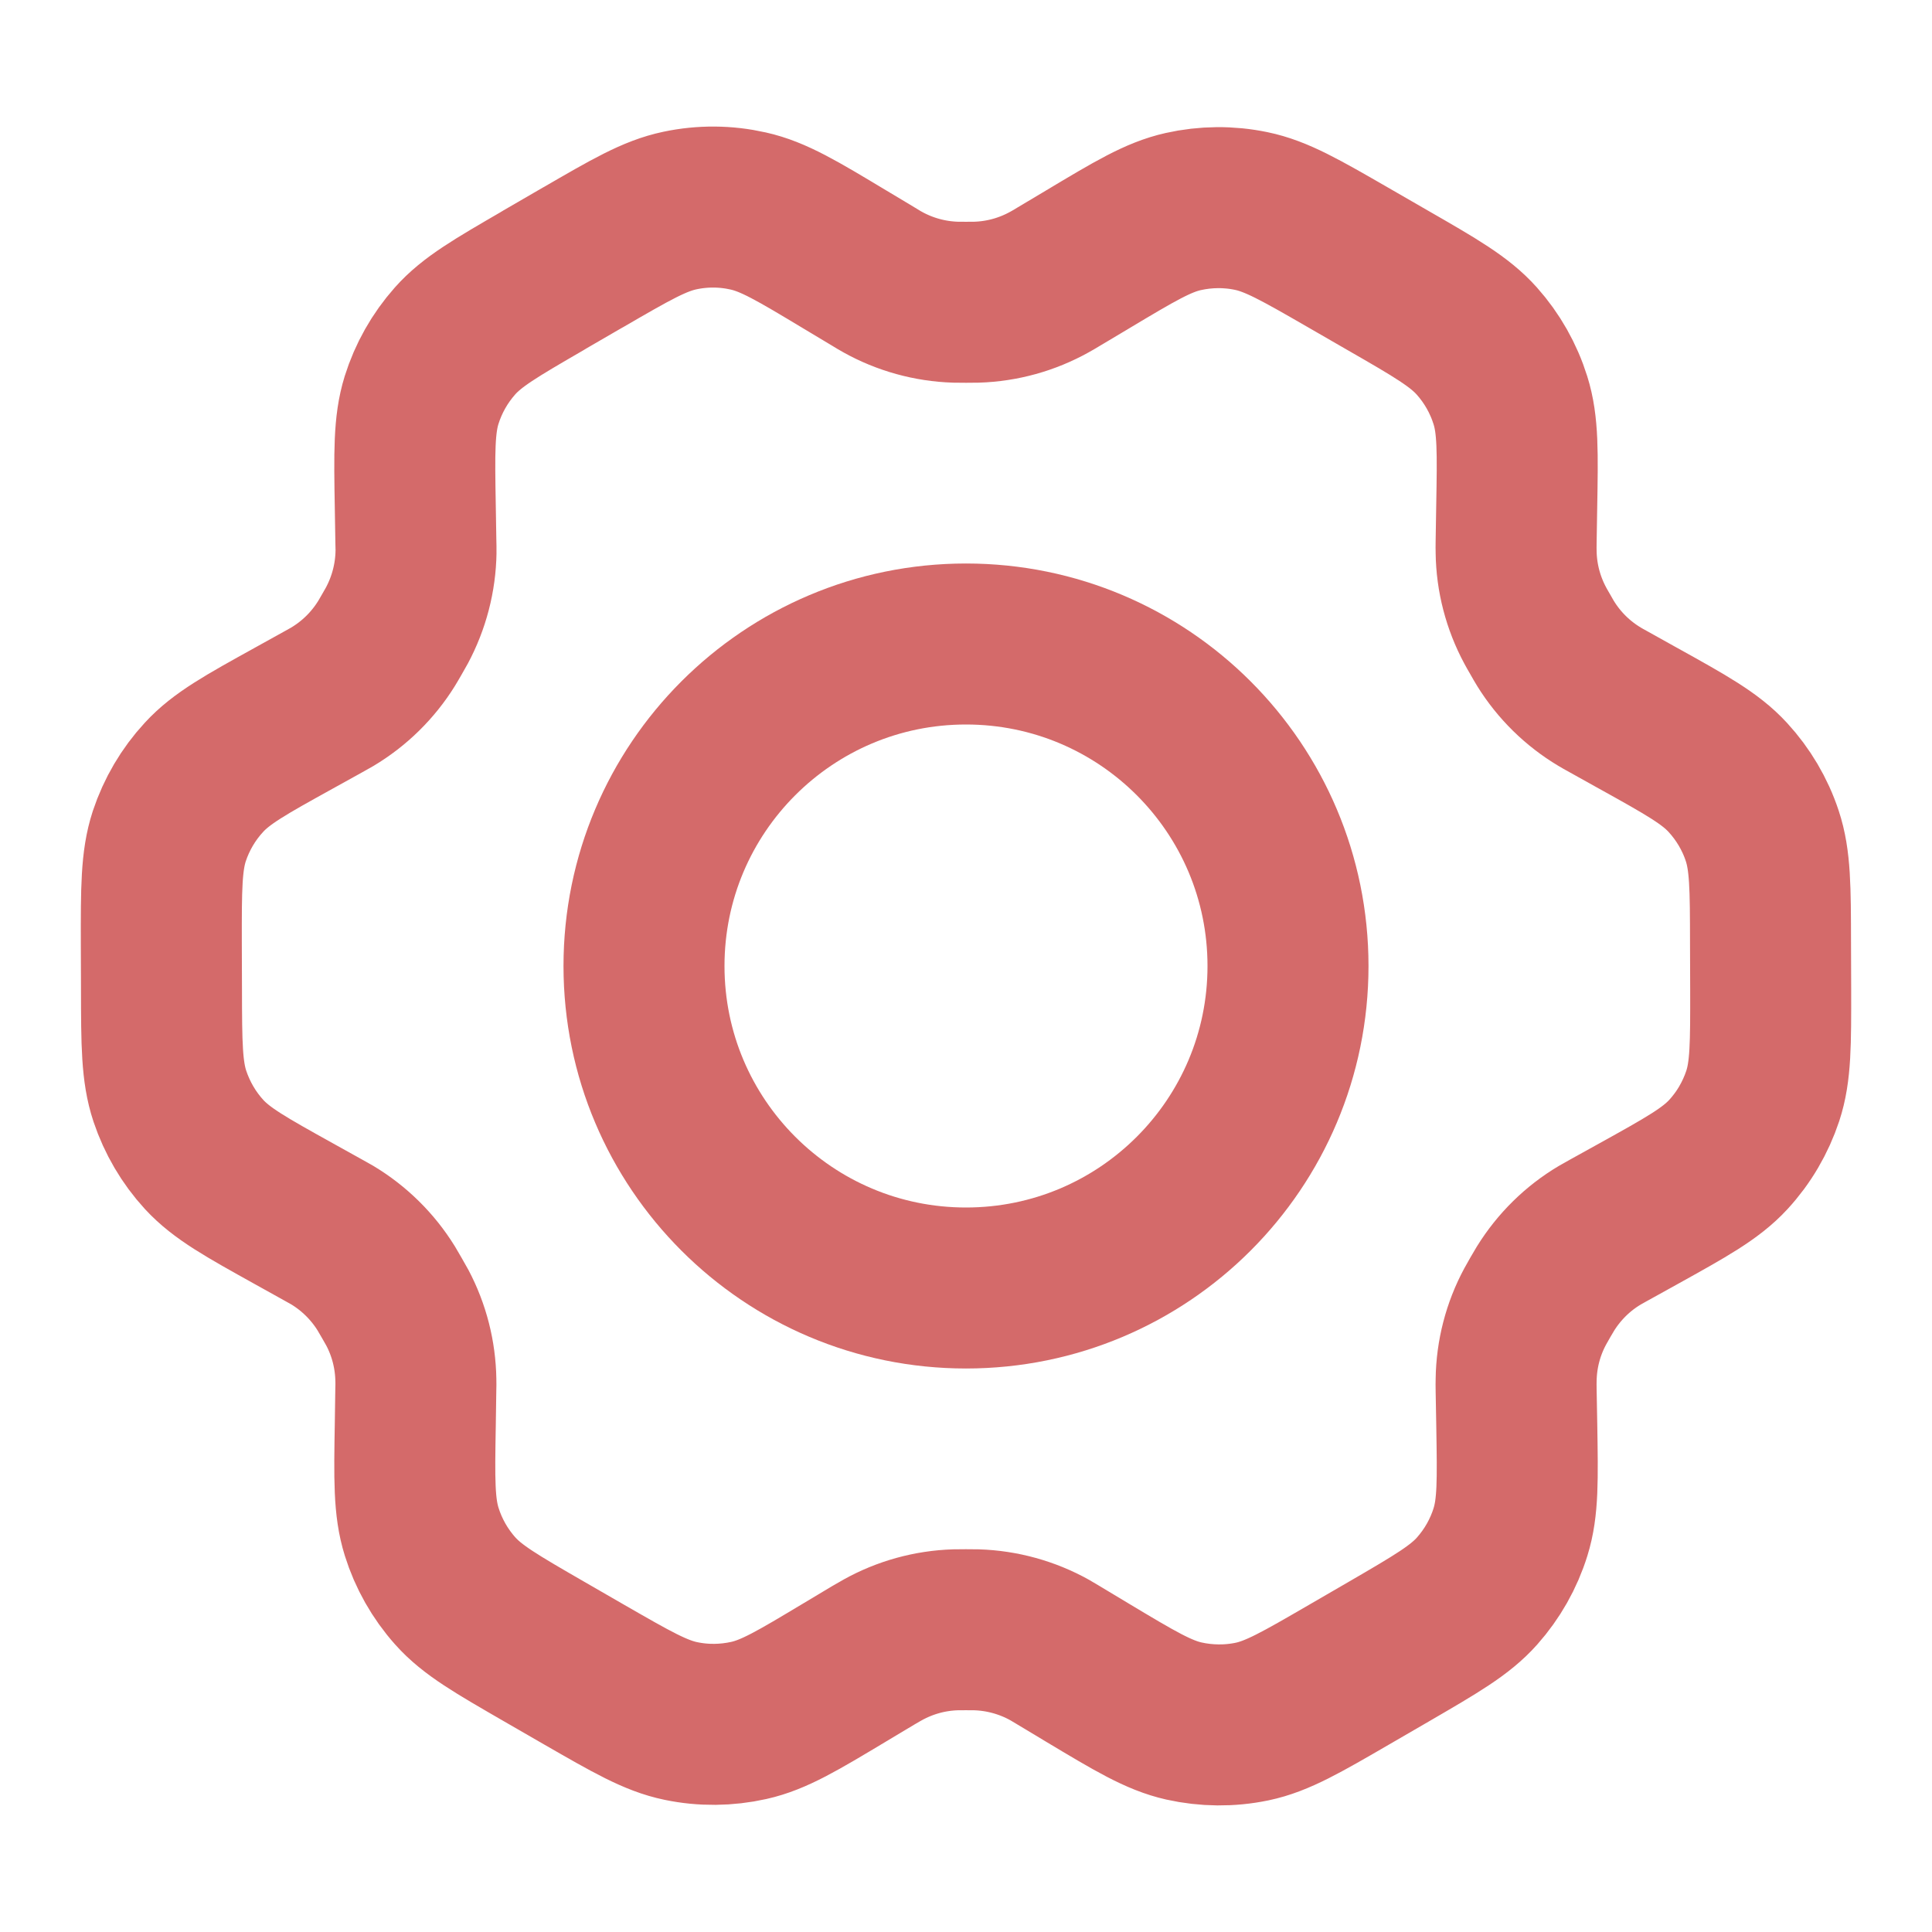 <svg width="24" height="24" viewBox="0 0 24 24" fill="none" xmlns="http://www.w3.org/2000/svg">
<path d="M20.35 8.923L19.984 8.719C19.927 8.688 19.899 8.672 19.871 8.655C19.598 8.492 19.368 8.266 19.2 7.995C19.183 7.968 19.167 7.939 19.135 7.883C19.102 7.827 19.086 7.798 19.071 7.77C18.92 7.489 18.838 7.175 18.834 6.856C18.833 6.824 18.833 6.791 18.834 6.726L18.841 6.301C18.853 5.62 18.859 5.279 18.763 4.973C18.678 4.701 18.536 4.45 18.346 4.237C18.132 3.997 17.835 3.825 17.24 3.483L16.746 3.198C16.154 2.857 15.857 2.686 15.542 2.621C15.264 2.563 14.976 2.566 14.699 2.628C14.386 2.698 14.093 2.874 13.508 3.224L13.505 3.226L13.151 3.437C13.095 3.471 13.066 3.488 13.038 3.503C12.76 3.658 12.45 3.744 12.131 3.754C12.099 3.755 12.066 3.755 12.001 3.755C11.937 3.755 11.902 3.755 11.87 3.754C11.552 3.744 11.24 3.658 10.961 3.502C10.933 3.487 10.906 3.47 10.85 3.436L10.493 3.222C9.904 2.868 9.609 2.691 9.294 2.621C9.016 2.558 8.727 2.556 8.448 2.615C8.132 2.681 7.836 2.853 7.243 3.197L7.24 3.198L6.752 3.481L6.747 3.485C6.159 3.826 5.864 3.997 5.652 4.236C5.463 4.449 5.322 4.699 5.237 4.97C5.142 5.277 5.147 5.619 5.159 6.303L5.166 6.727C5.167 6.792 5.169 6.824 5.168 6.855C5.163 7.175 5.081 7.489 4.93 7.771C4.915 7.799 4.899 7.827 4.867 7.882C4.834 7.938 4.819 7.966 4.802 7.993C4.633 8.265 4.402 8.492 4.127 8.656C4.1 8.672 4.072 8.688 4.015 8.719L3.654 8.919C3.052 9.252 2.751 9.419 2.533 9.657C2.339 9.867 2.193 10.116 2.103 10.387C2.003 10.694 2.003 11.038 2.004 11.726L2.006 12.288C2.007 12.971 2.009 13.312 2.11 13.617C2.2 13.886 2.345 14.134 2.537 14.343C2.755 14.579 3.053 14.745 3.65 15.077L4.008 15.276C4.069 15.31 4.1 15.327 4.129 15.344C4.401 15.508 4.631 15.735 4.798 16.005C4.816 16.035 4.834 16.065 4.868 16.125C4.903 16.185 4.92 16.215 4.936 16.245C5.083 16.523 5.161 16.831 5.166 17.145C5.167 17.179 5.167 17.214 5.165 17.283L5.159 17.69C5.147 18.376 5.142 18.72 5.238 19.027C5.323 19.299 5.465 19.55 5.655 19.763C5.869 20.003 6.167 20.174 6.761 20.517L7.255 20.802C7.848 21.143 8.144 21.314 8.459 21.379C8.737 21.437 9.025 21.434 9.302 21.372C9.616 21.302 9.909 21.126 10.496 20.774L10.85 20.562C10.906 20.529 10.935 20.512 10.963 20.497C11.241 20.342 11.551 20.256 11.87 20.246C11.902 20.245 11.934 20.245 11.999 20.245C12.065 20.245 12.097 20.245 12.13 20.246C12.448 20.256 12.761 20.342 13.039 20.497C13.064 20.511 13.088 20.526 13.132 20.552L13.508 20.778C14.097 21.131 14.392 21.308 14.707 21.379C14.985 21.441 15.274 21.444 15.553 21.386C15.868 21.32 16.166 21.147 16.759 20.803L17.254 20.516C17.842 20.174 18.137 20.003 18.349 19.764C18.538 19.551 18.68 19.301 18.764 19.03C18.859 18.725 18.853 18.386 18.842 17.712L18.834 17.272C18.833 17.208 18.833 17.176 18.834 17.145C18.838 16.825 18.919 16.51 19.071 16.229C19.086 16.201 19.102 16.173 19.134 16.117C19.166 16.061 19.183 16.034 19.199 16.007C19.368 15.735 19.599 15.507 19.874 15.344C19.901 15.328 19.929 15.312 19.984 15.282L19.986 15.281L20.347 15.081C20.949 14.747 21.25 14.58 21.469 14.343C21.663 14.133 21.808 13.884 21.898 13.613C21.998 13.308 21.997 12.966 21.996 12.286L21.994 11.712C21.993 11.029 21.992 10.687 21.891 10.383C21.802 10.113 21.655 9.866 21.463 9.657C21.246 9.421 20.948 9.255 20.352 8.924L20.35 8.923Z" stroke="#D46A6A" stroke-width="2" stroke-linecap="round" stroke-linejoin="round"/>
<path d="M8 12C8 14.209 9.791 16 12 16C14.21 16 16 14.209 16 12C16 9.791 14.21 8 12 8C9.791 8 8 9.791 8 12Z" stroke="#D46A6A" stroke-width="2" stroke-linecap="round" stroke-linejoin="round"/>
</svg>
